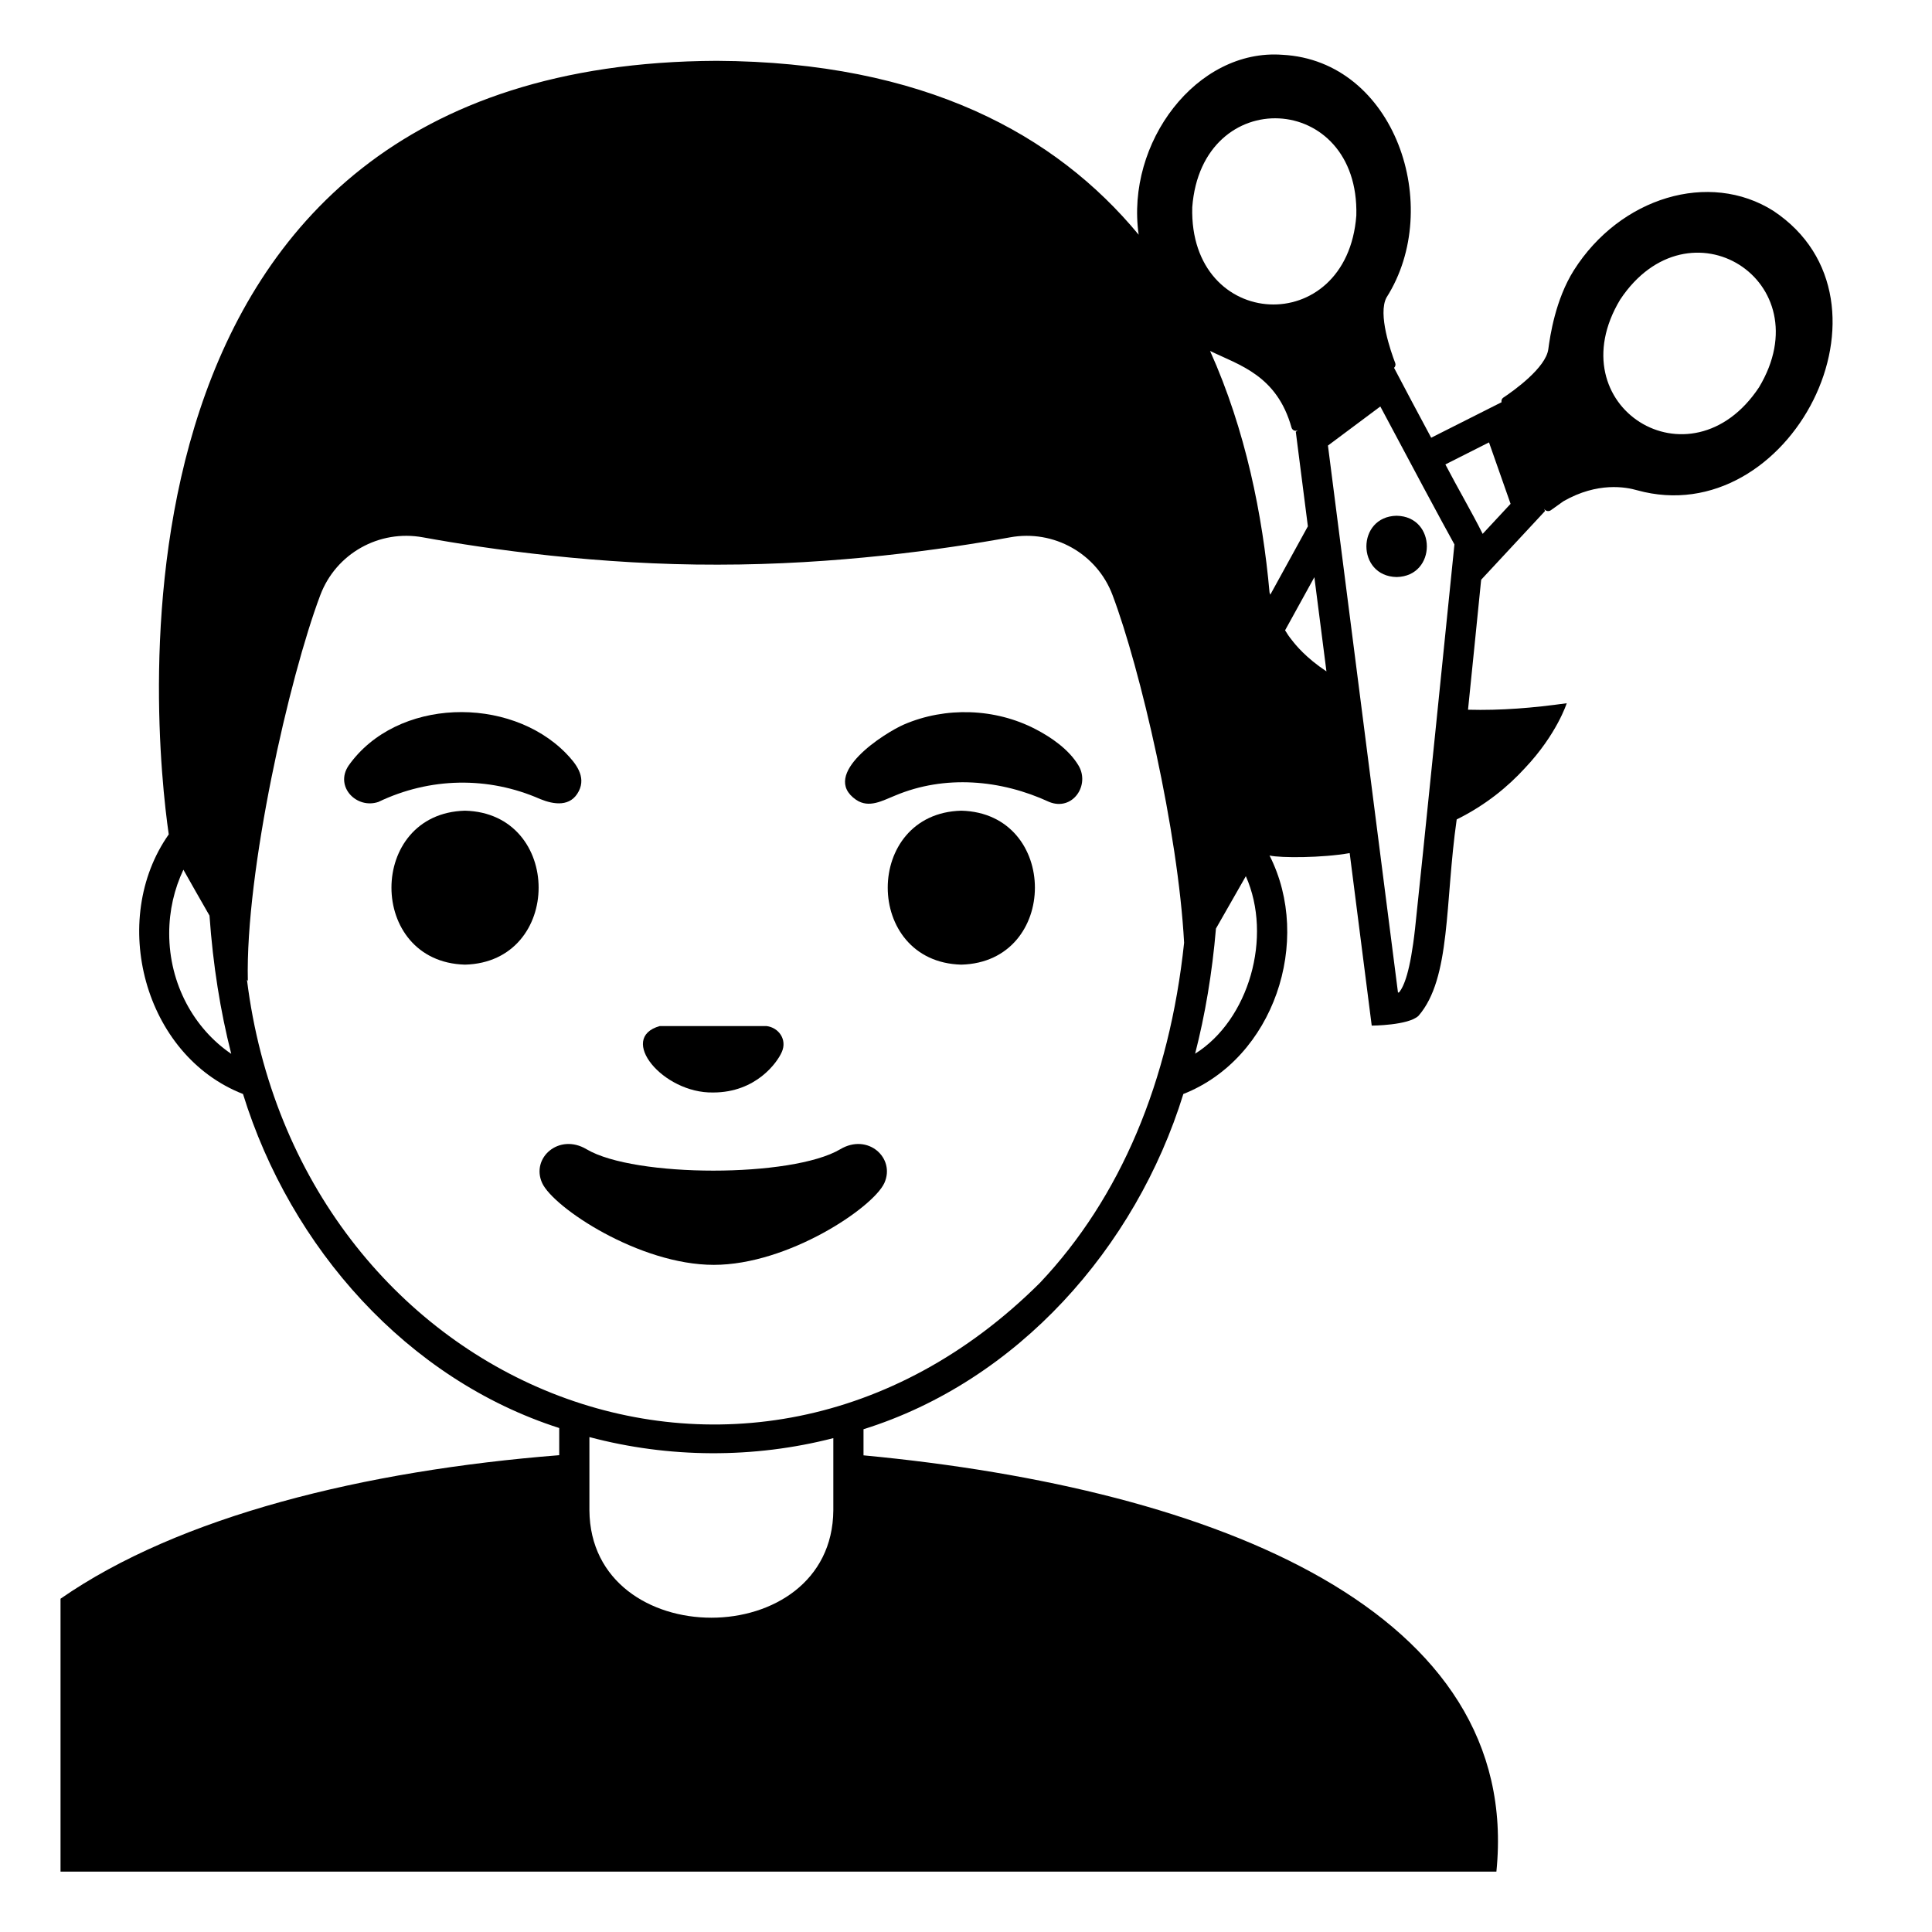 <svg viewBox="0 0 128 128" xmlns="http://www.w3.org/2000/svg">
  <g>
    <path d="M117.49,13.97c-4.24-2.68-10.15-0.91-13.22,3.94c-1.22,1.94-1.57,4.33-1.69,5.22c-0.16,1.24-2.31,2.77-2.99,3.22 c-0.1,0.07-0.13,0.19-0.11,0.3c-1.25,0.63-2.95,1.49-4.66,2.35c-0.89-1.66-1.67-3.12-2.46-4.63c0.08-0.08,0.12-0.19,0.08-0.31 c-0.29-0.76-1.17-3.25-0.58-4.35c3.82-6,0.57-15.69-6.9-16.08c-5.67-0.42-10.39,5.81-9.52,11.92C69.94,8.9,61.22,4.1,47.48,4.03 C5.57,4.2,10.19,48.43,11.18,55.28c-3.99,5.67-1.65,14.64,4.92,17.2c3.15,10.19,10.88,18.9,20.95,22.13v1.8 c-12.92,1.02-25.17,4.04-33.04,9.51V124h95.13c1.74-17.21-18.43-25.36-41.93-27.58v-1.73C67.39,91.51,75.24,82.7,78.4,72.48 c6-2.36,8.58-10.15,5.71-15.8c0.74,0.17,3.5,0.16,5.31-0.16l1.46,11.43c0,0,2.43-0.01,3.1-0.65c2.16-2.49,1.74-7.5,2.53-13.01 c1.94-0.96,3.41-2.19,4.51-3.39c2.13-2.25,2.78-4.31,2.78-4.31c-2.2,0.31-4.36,0.49-6.54,0.43c0.28-2.82,0.6-5.83,0.86-8.51 c0.01-0.03,0.01-0.07,0.01-0.1l4.23-4.55l-0.06-0.16c0.08,0.16,0.29,0.21,0.44,0.11l0.84-0.6c2.27-1.3,4.15-0.94,4.88-0.73 C118.58,35.28,126.47,19.93,117.49,13.97z M11.21,61.84c0-1.52,0.34-2.95,0.94-4.22c0.47,0.84,1.1,1.94,1.73,3.04 c0.23,3.28,0.72,6.33,1.44,9.16C12.86,68.15,11.21,65.2,11.21,61.84z M55.21,100.06c-0.07,9.49-16.09,9.49-16.16,0 c0,0,0-4.85,0-4.85c5.27,1.4,10.88,1.43,16.16,0.07V100.06z M68.9,84.99C49.43,104.38,19.7,91.8,16.36,64.9 c0.03,0.05,0.05,0.08,0.06,0.08c-0.17-7.25,2.74-20.09,4.8-25.55c1.04-2.76,3.9-4.36,6.8-3.83c4.45,0.81,11.73,1.83,19.53,1.81 c7.83,0,14.92-1,19.37-1.81c2.9-0.53,5.76,1.08,6.79,3.83c1.84,4.88,4.34,15.62,4.74,23.03C77.48,71.64,74.23,79.35,68.9,84.99z M78.99,13.73c0.62-8.2,11.09-7.68,10.87,0.55C89.24,22.48,78.77,21.96,78.99,13.73z M79.18,69.81c0.66-2.57,1.13-5.34,1.38-8.29 c0.68-1.19,1.4-2.46,1.98-3.47C84.33,62.08,82.74,67.58,79.18,69.81z M84.11,39.25c-0.46-5.11-1.58-10.75-3.94-16 c1.92,0.94,4.43,1.6,5.4,5.09c0.06,0.18,0.27,0.26,0.43,0.15l-0.15,0.12l0.8,6.26c-0.65,1.19-1.52,2.77-2.49,4.53 C84.14,39.33,84.12,39.28,84.11,39.25z M85.6,42.42c-0.18-0.22-0.33-0.44-0.46-0.66c0.69-1.25,1.35-2.45,1.94-3.52l0.8,6.24 C86.52,43.58,85.83,42.72,85.6,42.42z M93.75,61.53c-0.32,2.88-0.74,3.82-1.05,4.21c-0.02,0.01-0.05,0.02-0.08,0.02l-4.64-36.24 l3.47-2.59c1.71,3.22,4.23,7.93,4.91,9.14C96.14,38.24,94.09,58.44,93.75,61.53z M98.23,35.37c-0.68-1.37-1.68-3.08-2.47-4.6 c1.02-0.52,2.02-1.02,2.89-1.46l1.43,4.07L98.23,35.37z M116.54,25.66c-4.54,6.84-13.44,1.25-9.2-5.81 C111.89,13,120.77,18.61,116.54,25.66z"/>
    <path d="M55.67,76.14c-3.19,1.89-13.63,1.89-16.81,0c-1.83-1.09-3.7,0.58-2.94,2.24c0.75,1.63,6.44,5.42,11.37,5.42 c4.93,0,10.55-3.79,11.3-5.42C59.34,76.72,57.5,75.05,55.67,76.14z"/>
    <path d="M51.8,69.69c0.36-0.82-0.21-1.61-1.01-1.71c0,0-7.08,0-7.08,0c-2.82,0.79,0.21,4.47,3.54,4.4 C50.09,72.38,51.5,70.39,51.8,69.69z"/>
    <path d="M30.81,63.91c6.5-0.17,6.5-10.03,0-10.2C24.31,53.88,24.31,63.74,30.81,63.91z"/>
    <path d="M63.69,63.91c6.5-0.17,6.5-10.03,0-10.2C57.19,53.88,57.19,63.74,63.69,63.91z"/>
    <path d="M23.09,50.73c-0.93,1.39,0.54,2.89,1.98,2.4c3.4-1.63,7.27-1.71,10.72-0.19c0.91,0.37,2.02,0.54,2.56-0.53 c0.49-0.97-0.2-1.83-0.85-2.5C33.75,46.07,26.27,46.22,23.09,50.73z"/>
    <path d="M56.72,52.99c0.86,0.58,1.75,0.05,2.58-0.28c3.3-1.39,7.01-1.06,10.21,0.42c1.55,0.63,2.73-1.11,1.94-2.42 c-0.63-1.05-1.78-1.85-2.84-2.4c-2.67-1.39-5.96-1.5-8.72-0.31C58.62,48.55,54.27,51.3,56.72,52.99z"/>
    <path d="M92.53,34.17c-2.67,0.05-2.67,4.01,0,4.06C95.2,38.18,95.2,34.22,92.53,34.17z"/>
  </g>
</svg>